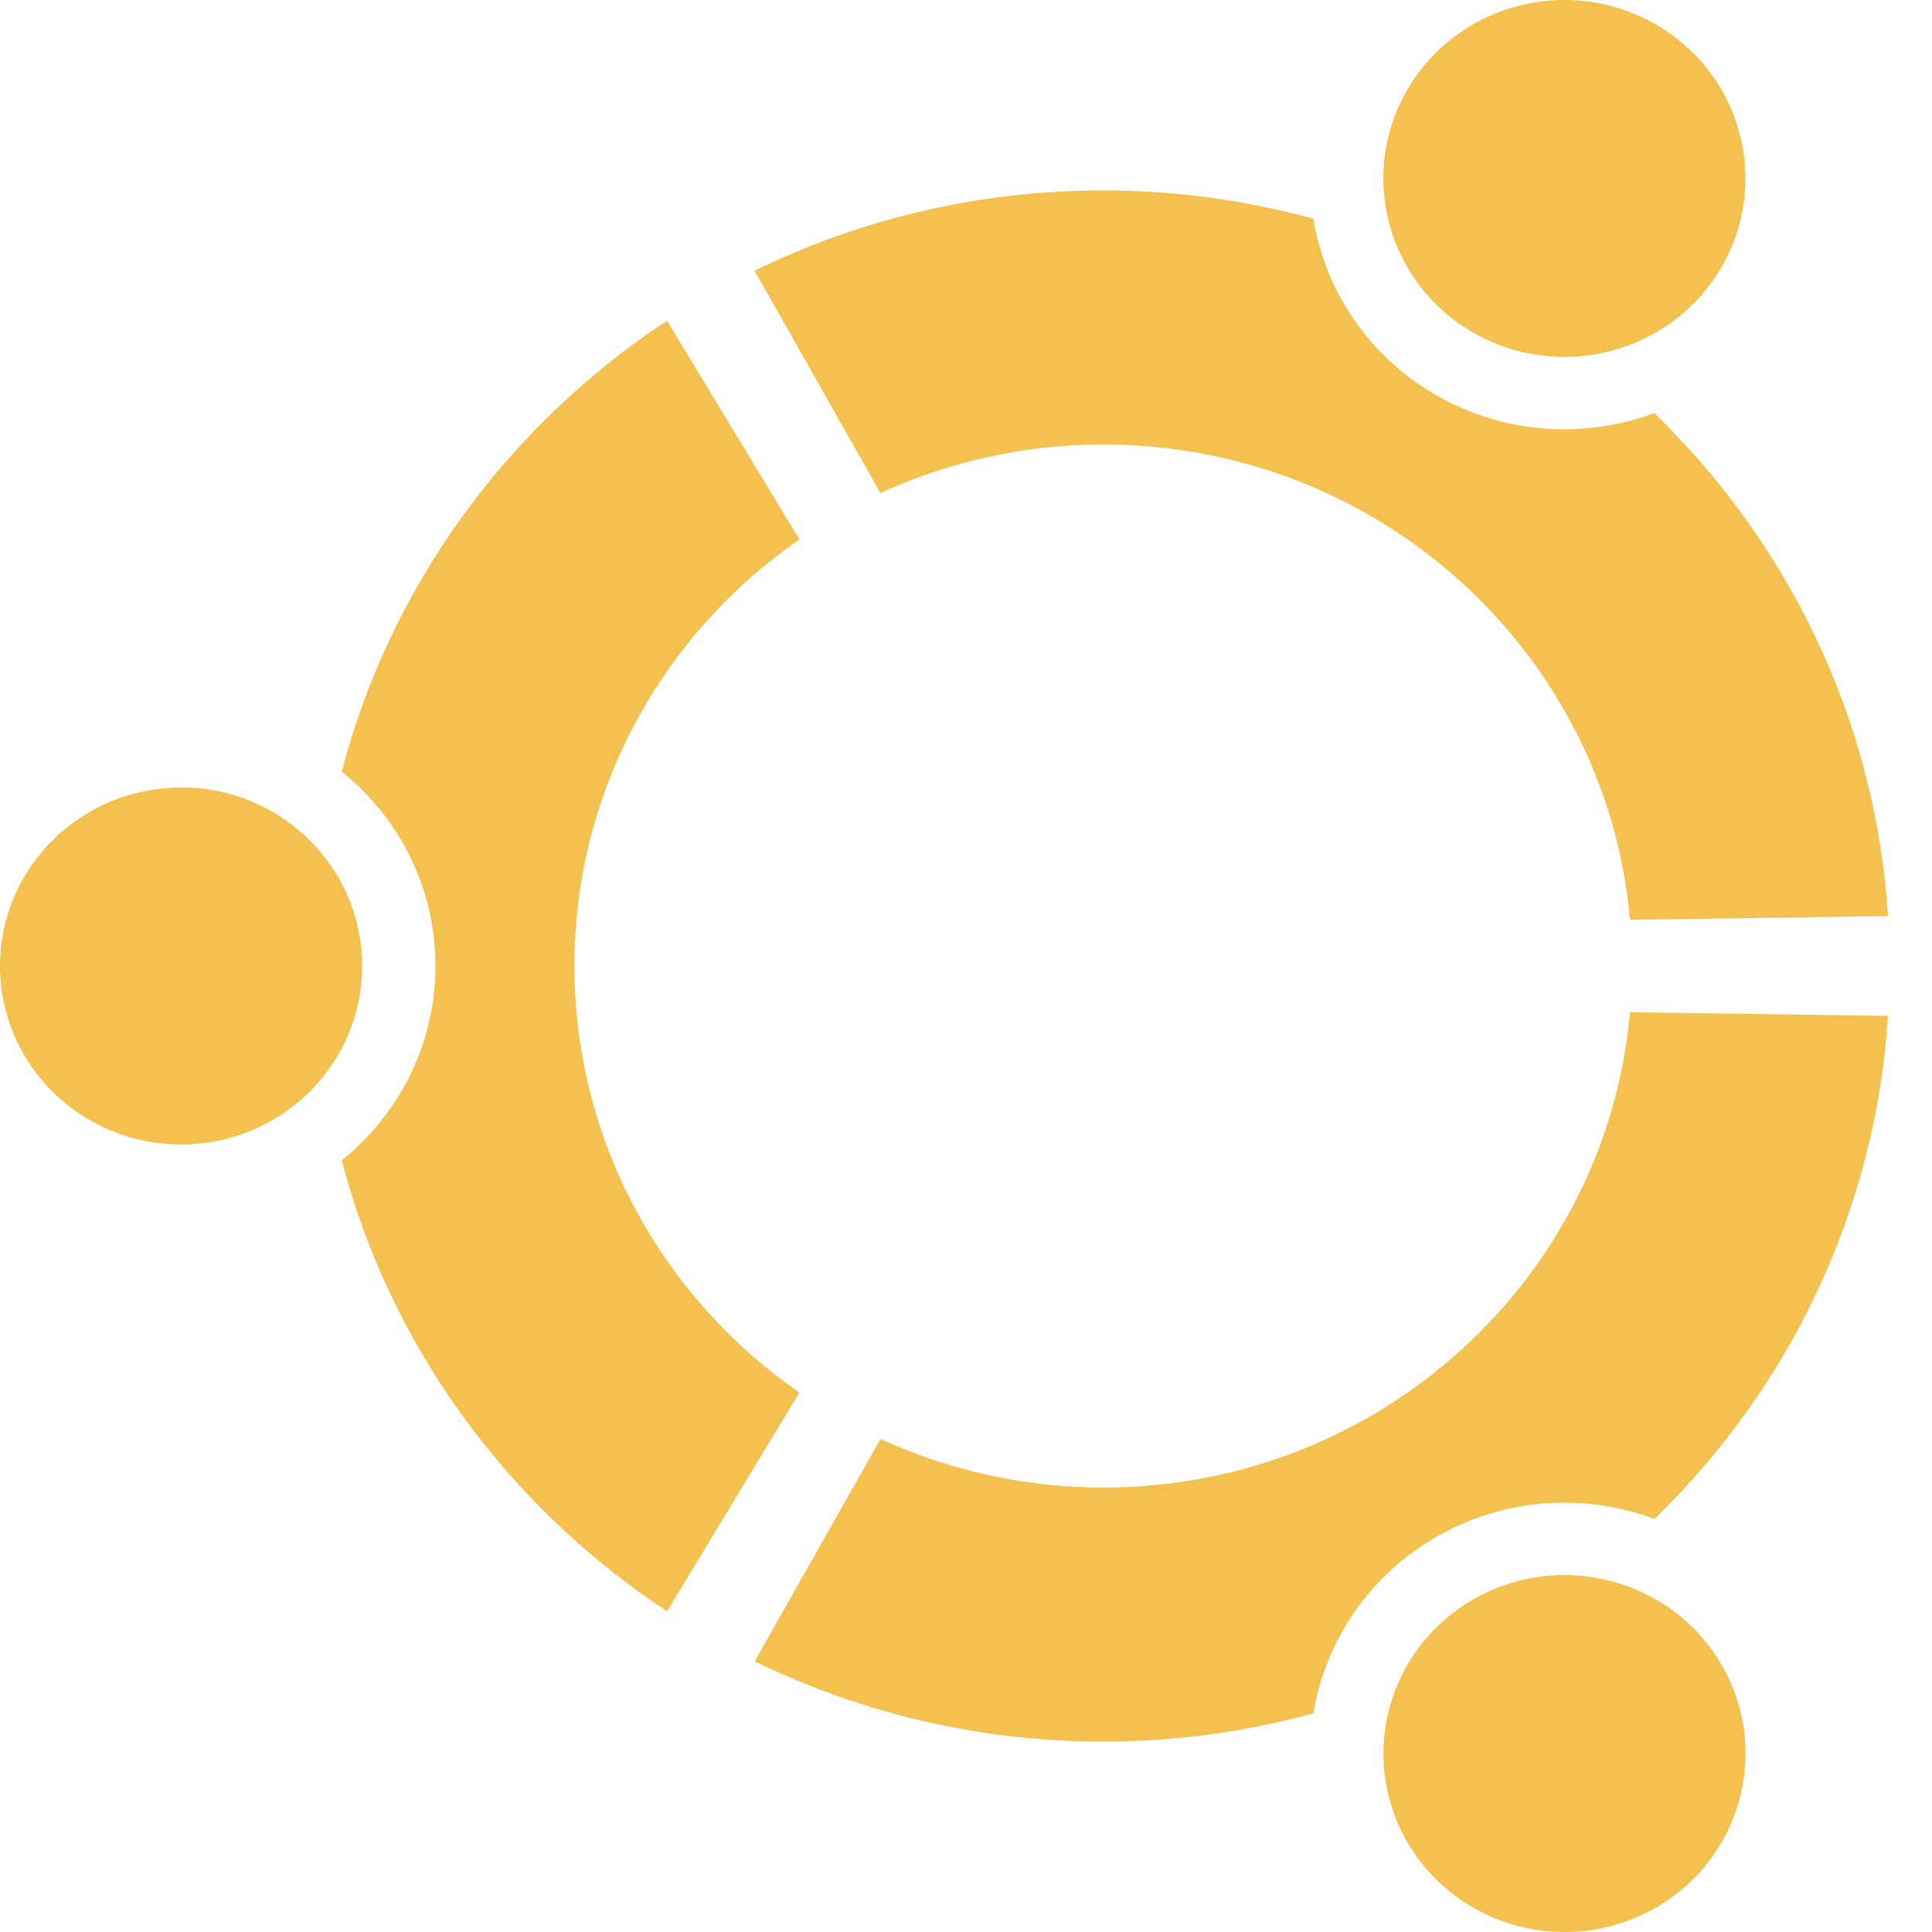 <?xml version="1.0" encoding="UTF-8" standalone="no"?>
<!-- Created with Inkscape (http://www.inkscape.org/) -->

<svg
   xmlns:dc="http://purl.org/dc/elements/1.1/"
   xmlns:cc="http://creativecommons.org/ns#"
   xmlns:rdf="http://www.w3.org/1999/02/22-rdf-syntax-ns#"
   xmlns:svg="http://www.w3.org/2000/svg"
   xmlns="http://www.w3.org/2000/svg"
   xmlns:sodipodi="http://sodipodi.sourceforge.net/DTD/sodipodi-0.dtd"
   xmlns:inkscape="http://www.inkscape.org/namespaces/inkscape"
   width="16"
   height="16"
   id="svg2"
   version="1.1"
   inkscape:version="0.48.4 r9939"
   sodipodi:docname="folder-dropbox.svg"
   inkscape:export-filename="/media/Data/Main/Visuals/Icons/Numix/Desktop/repos/numix-wiki/Gjorgi/Numix-folders/48/New/folder-144.png"
   inkscape:export-xdpi="270"
   inkscape:export-ydpi="270">
  <defs
     id="defs4" />
  <sodipodi:namedview
     id="base"
     pagecolor="#ffffff"
     bordercolor="#666666"
     borderopacity="1.0"
     inkscape:pageopacity="0.0"
     inkscape:pageshadow="2"
     inkscape:zoom="73.50929"
     inkscape:cx="10.273051"
     inkscape:cy="0.74003397"
     inkscape:document-units="px"
     inkscape:current-layer="layer1"
     showgrid="true"
     inkscape:window-width="1920"
     inkscape:window-height="1023"
     inkscape:window-x="0"
     inkscape:window-y="28"
     inkscape:window-maximized="1"
     showguides="true"
     inkscape:guide-bbox="true">
    <inkscape:grid
       type="xygrid"
       id="grid2985"
       empspacing="5"
       visible="true"
       enabled="true"
       snapvisiblegridlinesonly="true" />
  </sodipodi:namedview>
  <g
     inkscape:label="Layer 1"
     inkscape:groupmode="layer"
     id="layer1"
     transform="translate(0,-1036.362)">
    <path
       id="path3872"
       d="M 1.5,1042.884 C 0.671,1042.884 0,1043.546 0,1044.362 c 0,0.816 0.671,1.478 1.5,1.478 0.828,0 1.499,-0.662 1.499,-1.478 0,-0.817 -0.671,-1.479 -1.499,-1.479 z m 10.707,6.72 c -0.717,0.408 -0.963,1.312 -0.549,2.019 0.414,0.707 1.331,0.949 2.048,0.541 0.717,-0.408 0.963,-1.312 0.549,-2.019 -0.414,-0.707 -1.331,-0.949 -2.048,-0.541 z m -7.45,-5.242 c 0,-1.461 0.736,-2.752 1.863,-3.533 l -1.096,-1.811 c -1.312,0.864 -2.289,2.186 -2.694,3.734 0.474,0.381 0.776,0.96 0.776,1.61 0,0.65 -0.303,1.229 -0.776,1.61 0.405,1.548 1.382,2.87 2.694,3.734 l 1.096,-1.811 c -1.126,-0.781 -1.863,-2.072 -1.863,-3.533 z m 4.38,-4.319 c 2.288,0 4.166,1.73 4.362,3.936 l 2.137,-0.03 c -0.105,-1.629 -0.827,-3.091 -1.936,-4.166 -0.57,0.212 -1.229,0.18 -1.798,-0.144 -0.57,-0.324 -0.928,-0.872 -1.026,-1.466 -0.554,-0.151 -1.137,-0.234 -1.74,-0.234 -1.037,0 -2.017,0.24 -2.887,0.665 l 1.042,1.841 c 0.561,-0.257 1.186,-0.402 1.845,-0.402 z m 0,8.638 c -0.66,0 -1.284,-0.145 -1.845,-0.402 l -1.042,1.841 c 0.87,0.425 1.85,0.665 2.887,0.665 0.603,0 1.186,-0.083 1.74,-0.234 0.098,-0.594 0.456,-1.141 1.026,-1.466 0.569,-0.324 1.228,-0.356 1.798,-0.144 1.109,-1.075 1.83,-2.538 1.935,-4.166 l -2.137,-0.03 c -0.197,2.206 -2.074,3.936 -4.362,3.936 z m 3.069,-9.561 c 0.717,0.408 1.634,0.166 2.048,-0.541 0.414,-0.707 0.169,-1.611 -0.549,-2.019 -0.717,-0.408 -1.634,-0.166 -2.048,0.541 -0.414,0.707 -0.168,1.611 0.549,2.019 z"
       style="line-height:normal;opacity:1;color:#000000;fill:#f5c14e;fill-opacity:1"
       inkscape:connector-curvature="0" />
  </g>
</svg>
